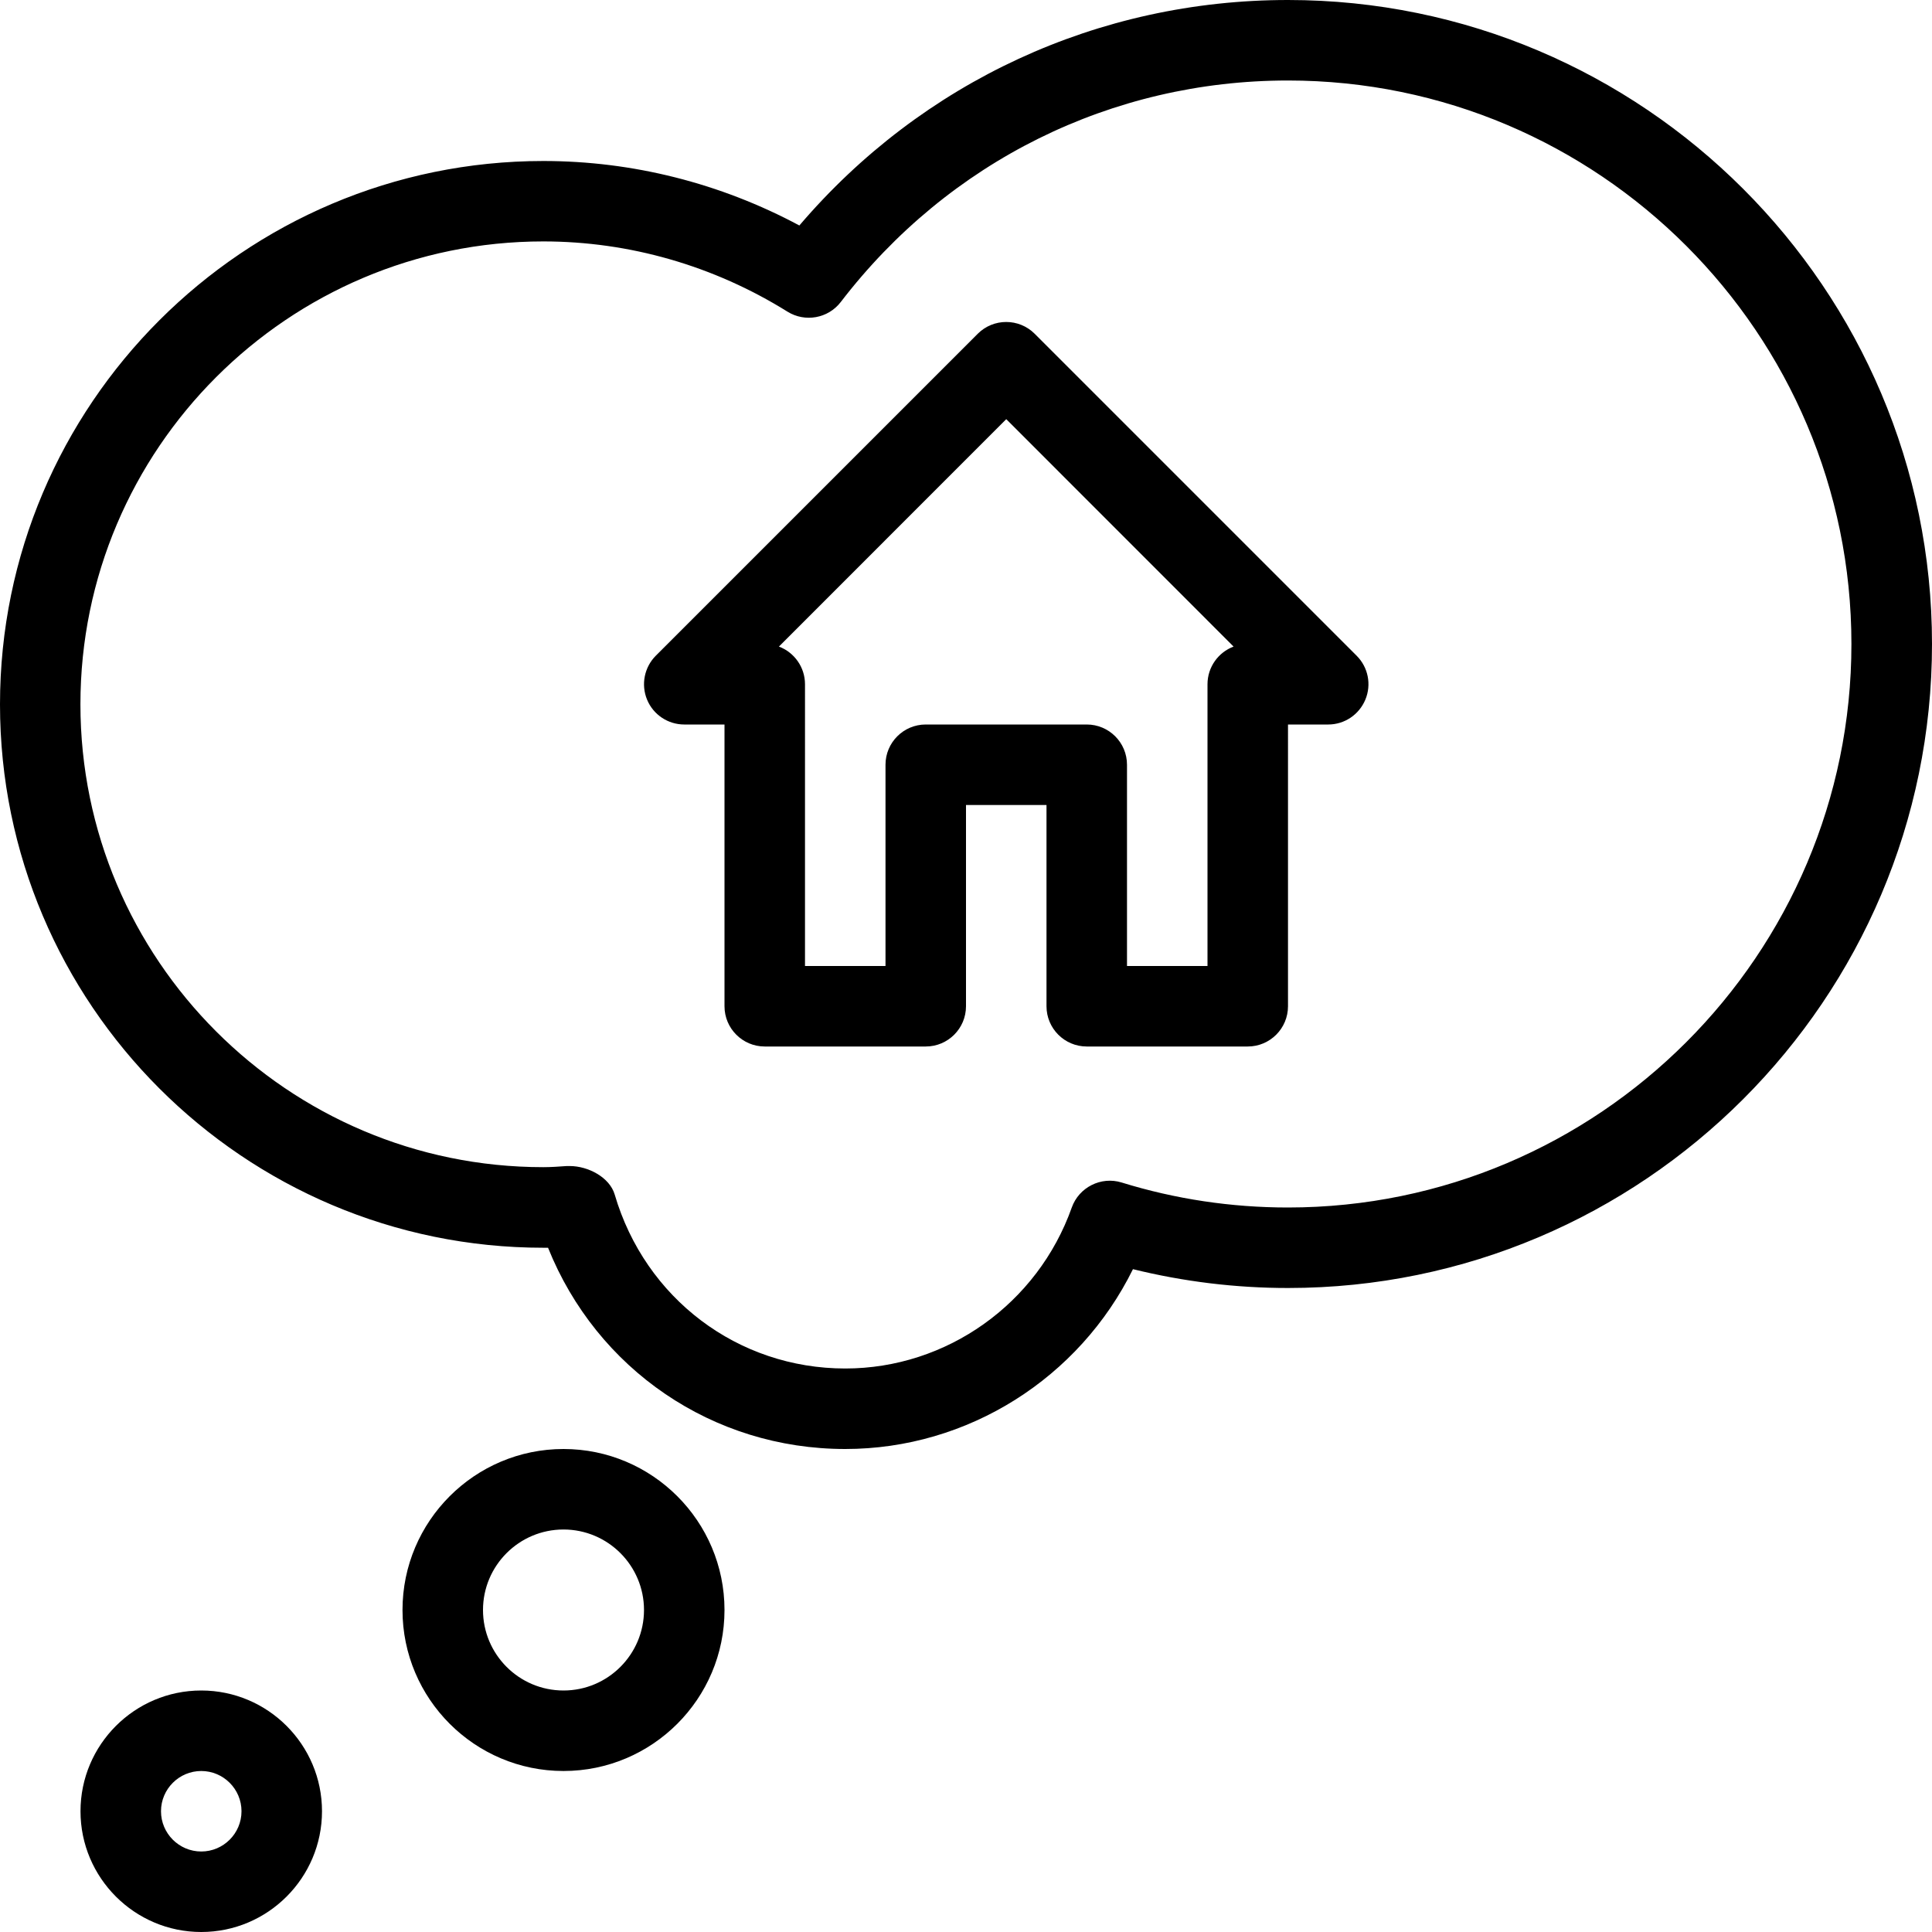 <?xml version="1.0" encoding="iso-8859-1"?>
<!-- Generator: Adobe Illustrator 19.0.0, SVG Export Plug-In . SVG Version: 6.00 Build 0)  -->
<svg version="1.1" id="Layer_1" xmlns="http://www.w3.org/2000/svg" xmlns:xlink="http://www.w3.org/1999/xlink" x="0px" y="0px"
	 viewBox="0 0 24 24" style="enable-background:new 0 0 24 24;" xml:space="preserve">
<g>
	<path d="M16,0c-2.356,0-4.545,1.015-6.07,2.801C8.949,2.276,7.859,2,6.75,2C3.028,2,0,5.028,0,8.75s3.028,6.75,6.75,6.75
		c0.02,0,0.038,0,0.058,0C7.414,17.01,8.853,18,10.5,18c1.524,0,2.907-0.881,3.574-2.234C14.703,15.921,15.349,16,16,16
		c4.411,0,8-3.589,8-8S20.411,0,16,0z M15.999,15c-0.703,0-1.398-0.104-2.067-0.311c-0.254-0.078-0.528,0.059-0.618,0.311
		c-0.424,1.196-1.555,2-2.814,2c-1.334,0-2.485-0.869-2.864-2.161c-0.063-0.214-0.33-0.354-0.558-0.354c-0.013,0-0.024,0-0.038,0
		c-0.097,0.007-0.193,0.014-0.291,0.014c-3.171,0-5.75-2.58-5.75-5.75s2.579-5.75,5.75-5.75c1.069,0,2.118,0.302,3.034,0.873
		c0.218,0.135,0.504,0.084,0.661-0.12C11.785,2.003,13.81,1,15.999,1c3.859,0,7,3.14,7,7S19.858,15,15.999,15z"/>
	<path d="M7,18c-1.103,0-2,0.897-2,2s0.897,2,2,2s2-0.897,2-2S8.103,18,7,18z M7,21c-0.552,0-1-0.449-1-1s0.448-1,1-1s1,0.449,1,1
		S7.552,21,7,21z"/>
	<path d="M2.5,21C1.673,21,1,21.673,1,22.5S1.673,24,2.5,24S4,23.327,4,22.5S3.327,21,2.5,21z M2.5,23C2.225,23,2,22.776,2,22.5
		S2.225,22,2.5,22S3,22.224,3,22.5S2.775,23,2.5,23z"/>
	<path d="M12.853,4.146c-0.195-0.195-0.512-0.195-0.707,0l-4,4C8.004,8.289,7.961,8.504,8.038,8.691C8.115,8.878,8.298,9,8.5,9H9
		v3.5C9,12.776,9.224,13,9.5,13h2c0.276,0,0.5-0.224,0.5-0.5V10h1v2.5c0,0.276,0.224,0.5,0.5,0.5h2c0.276,0,0.5-0.224,0.5-0.5V9h0.5
		c0.202,0,0.383-0.122,0.461-0.309s0.035-0.402-0.108-0.545L12.853,4.146z M15,8.5V12h-1V9.5C14,9.224,13.776,9,13.5,9h-2
		C11.224,9,11,9.224,11,9.5V12h-1V8.5c0-0.214-0.135-0.397-0.324-0.468L12.5,5.207l2.824,2.825C15.135,8.103,15,8.286,15,8.5z"/>
</g>
</svg>
